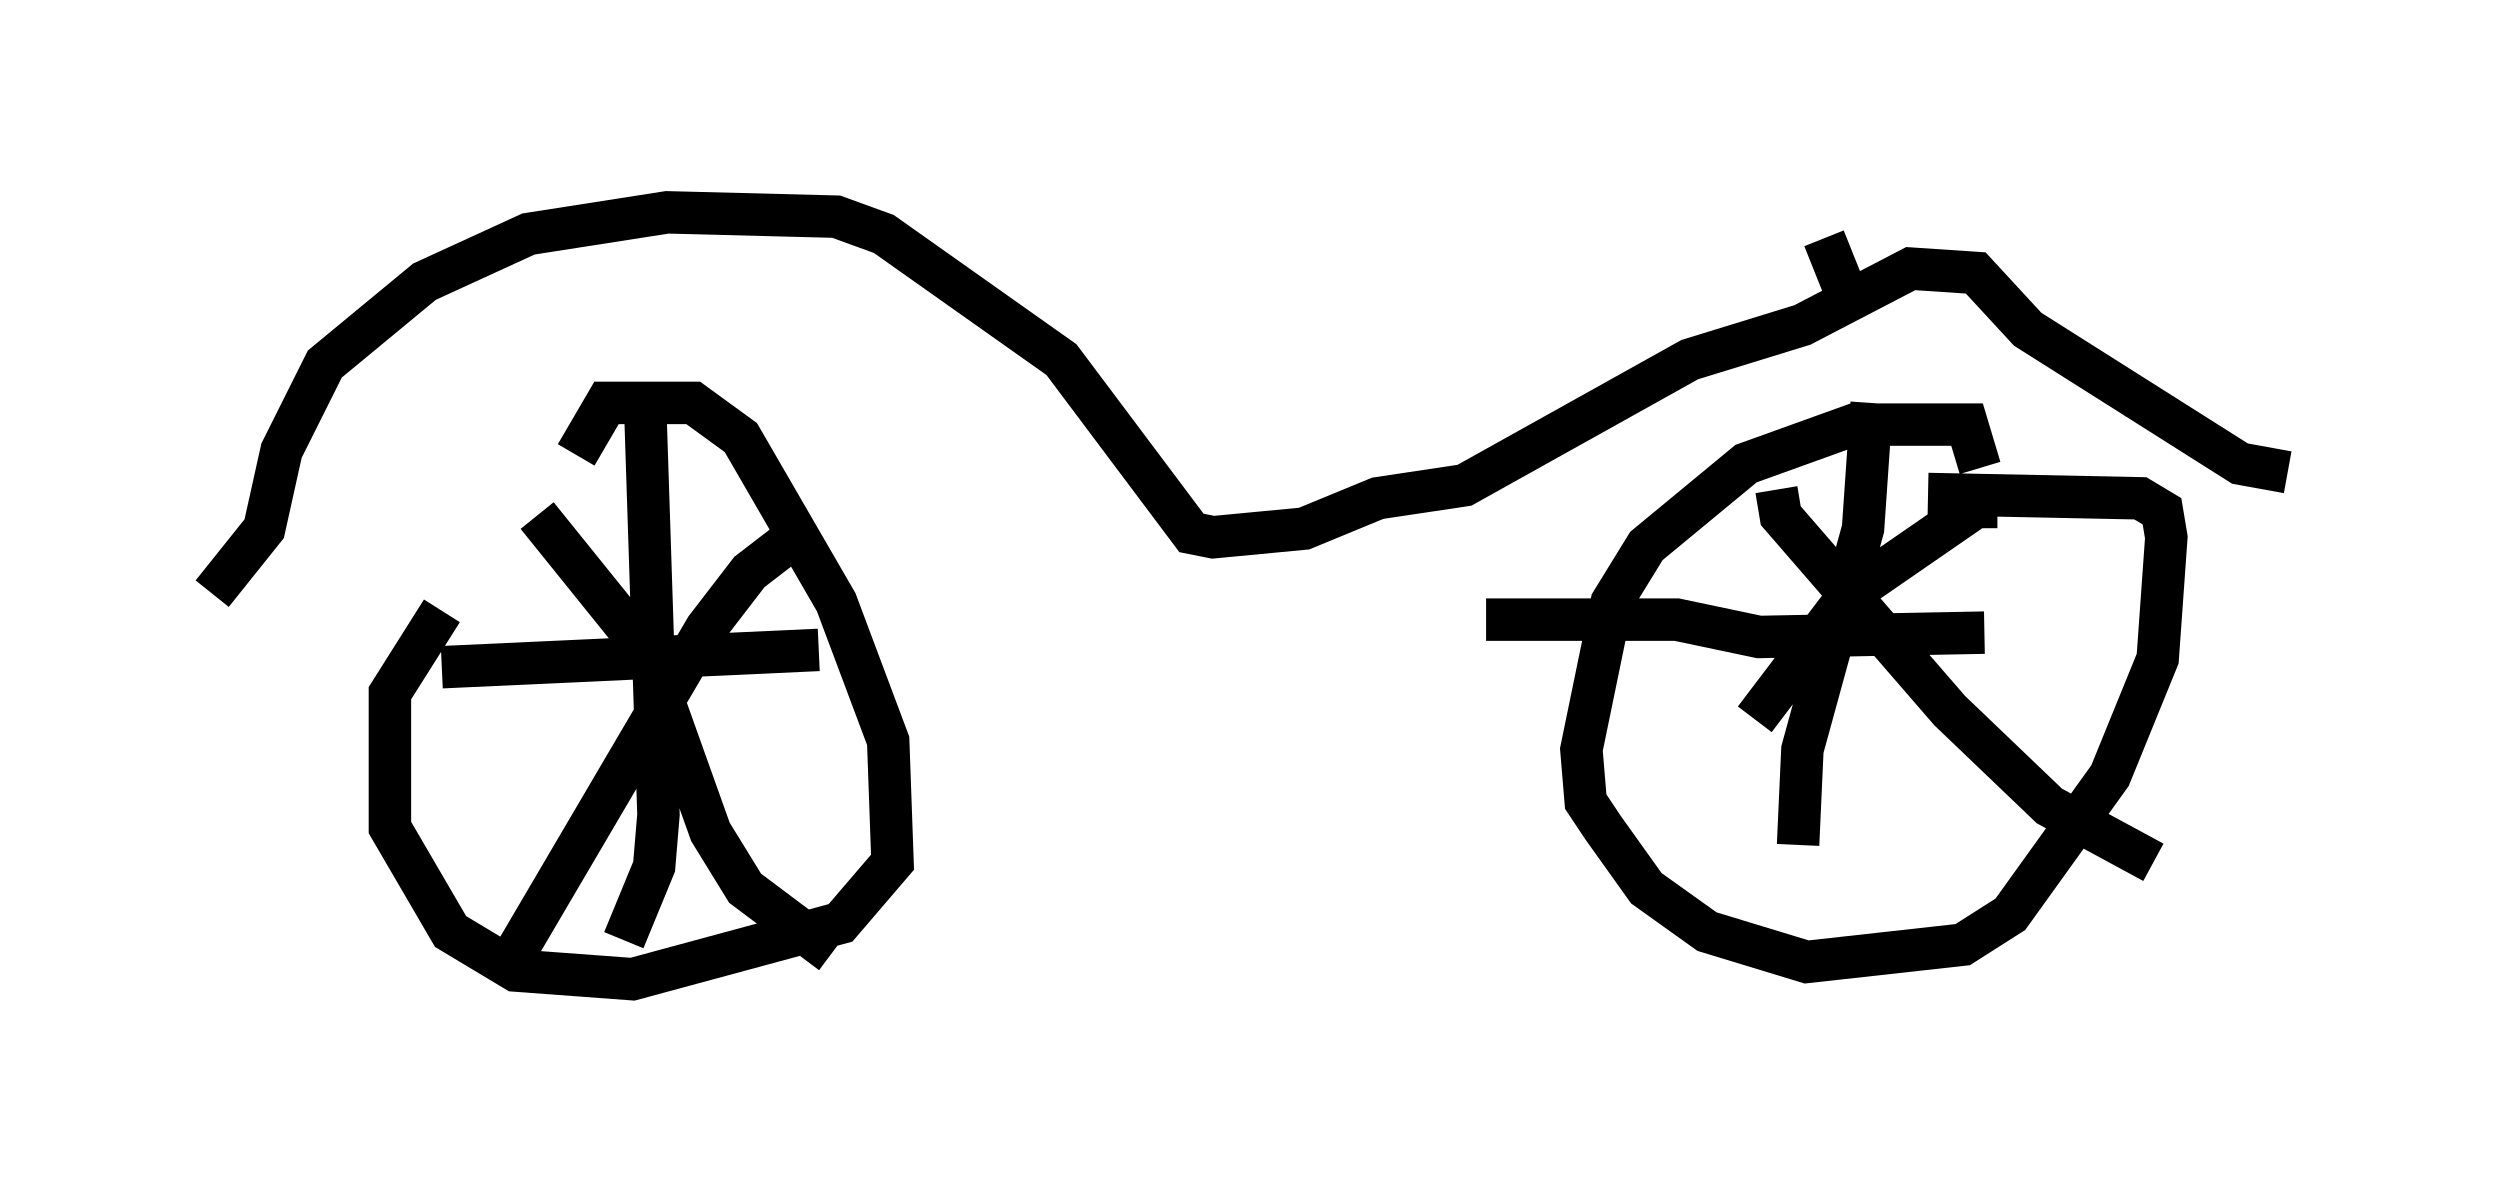 <?xml version="1.0" encoding="utf-8" ?>
<svg baseProfile="full" height="28.069" version="1.1" width="58.898" xmlns="http://www.w3.org/2000/svg" xmlns:ev="http://www.w3.org/2001/xml-events" xmlns:xlink="http://www.w3.org/1999/xlink"><defs /><rect fill="white" height="28.069" width="58.898" x="0" y="0" /><path d="M13.371, 11.533 m-2.96, 2.858 l-1.225, 1.94 0.0, 3.165 l1.429, 2.45 1.531, 0.919 l2.756, 0.204 4.9, -1.327 l1.225, -1.429 -0.102, -2.858 l-1.225, -3.267 -2.246, -3.879 l-1.123, -0.817 -2.042, 0.0 l-0.715, 1.225 m1.633, -0.919 l0.306, 9.392 -0.102, 1.225 l-0.715, 1.735 m-4.288, -6.431 l8.881, -0.408 m-6.635, -3.165 l2.552, 3.165 1.531, 4.288 l0.817, 1.327 2.042, 1.531 m-0.613, -10.004 l-1.327, 1.021 -1.021, 1.327 l-4.798, 8.167 m34.811, -11.944 l-0.306, -1.021 -2.654, 0.0 l-2.552, 0.919 -2.348, 1.94 l-0.817, 1.327 -0.715, 3.471 l0.102, 1.225 0.408, 0.613 l1.021, 1.429 1.429, 1.021 l2.348, 0.715 3.675, -0.408 l1.123, -0.715 2.348, -3.267 l1.123, -2.756 0.204, -2.858 l-0.102, -0.613 -0.51, -0.306 l-5.002, -0.102 m-1.327, -2.144 l-0.204, 2.96 -1.429, 5.206 l-0.102, 2.246 m-7.35, -5.308 l4.492, 0.0 1.94, 0.408 l5.308, -0.102 m-4.9, -3.369 l0.102, 0.613 3.981, 4.594 l2.348, 2.246 2.45, 1.327 m-3.675, -8.371 l-0.51, 0.0 -2.96, 2.042 l-2.246, 2.96 m-36.342, -2.96 l1.225, -1.531 0.408, -1.838 l1.021, -2.042 2.348, -1.94 l2.45, -1.123 3.267, -0.51 l3.981, 0.102 1.123, 0.408 l4.185, 2.96 3.063, 4.083 l0.51, 0.102 2.144, -0.204 l1.735, -0.715 2.042, -0.306 l5.308, -2.96 2.654, -0.817 l2.552, -1.327 1.531, 0.102 l1.225, 1.327 5.002, 3.165 l1.123, 0.204 m-10.311, -3.981 l-0.613, -1.531 " fill="none" stroke="black" stroke-width="1" /></svg>